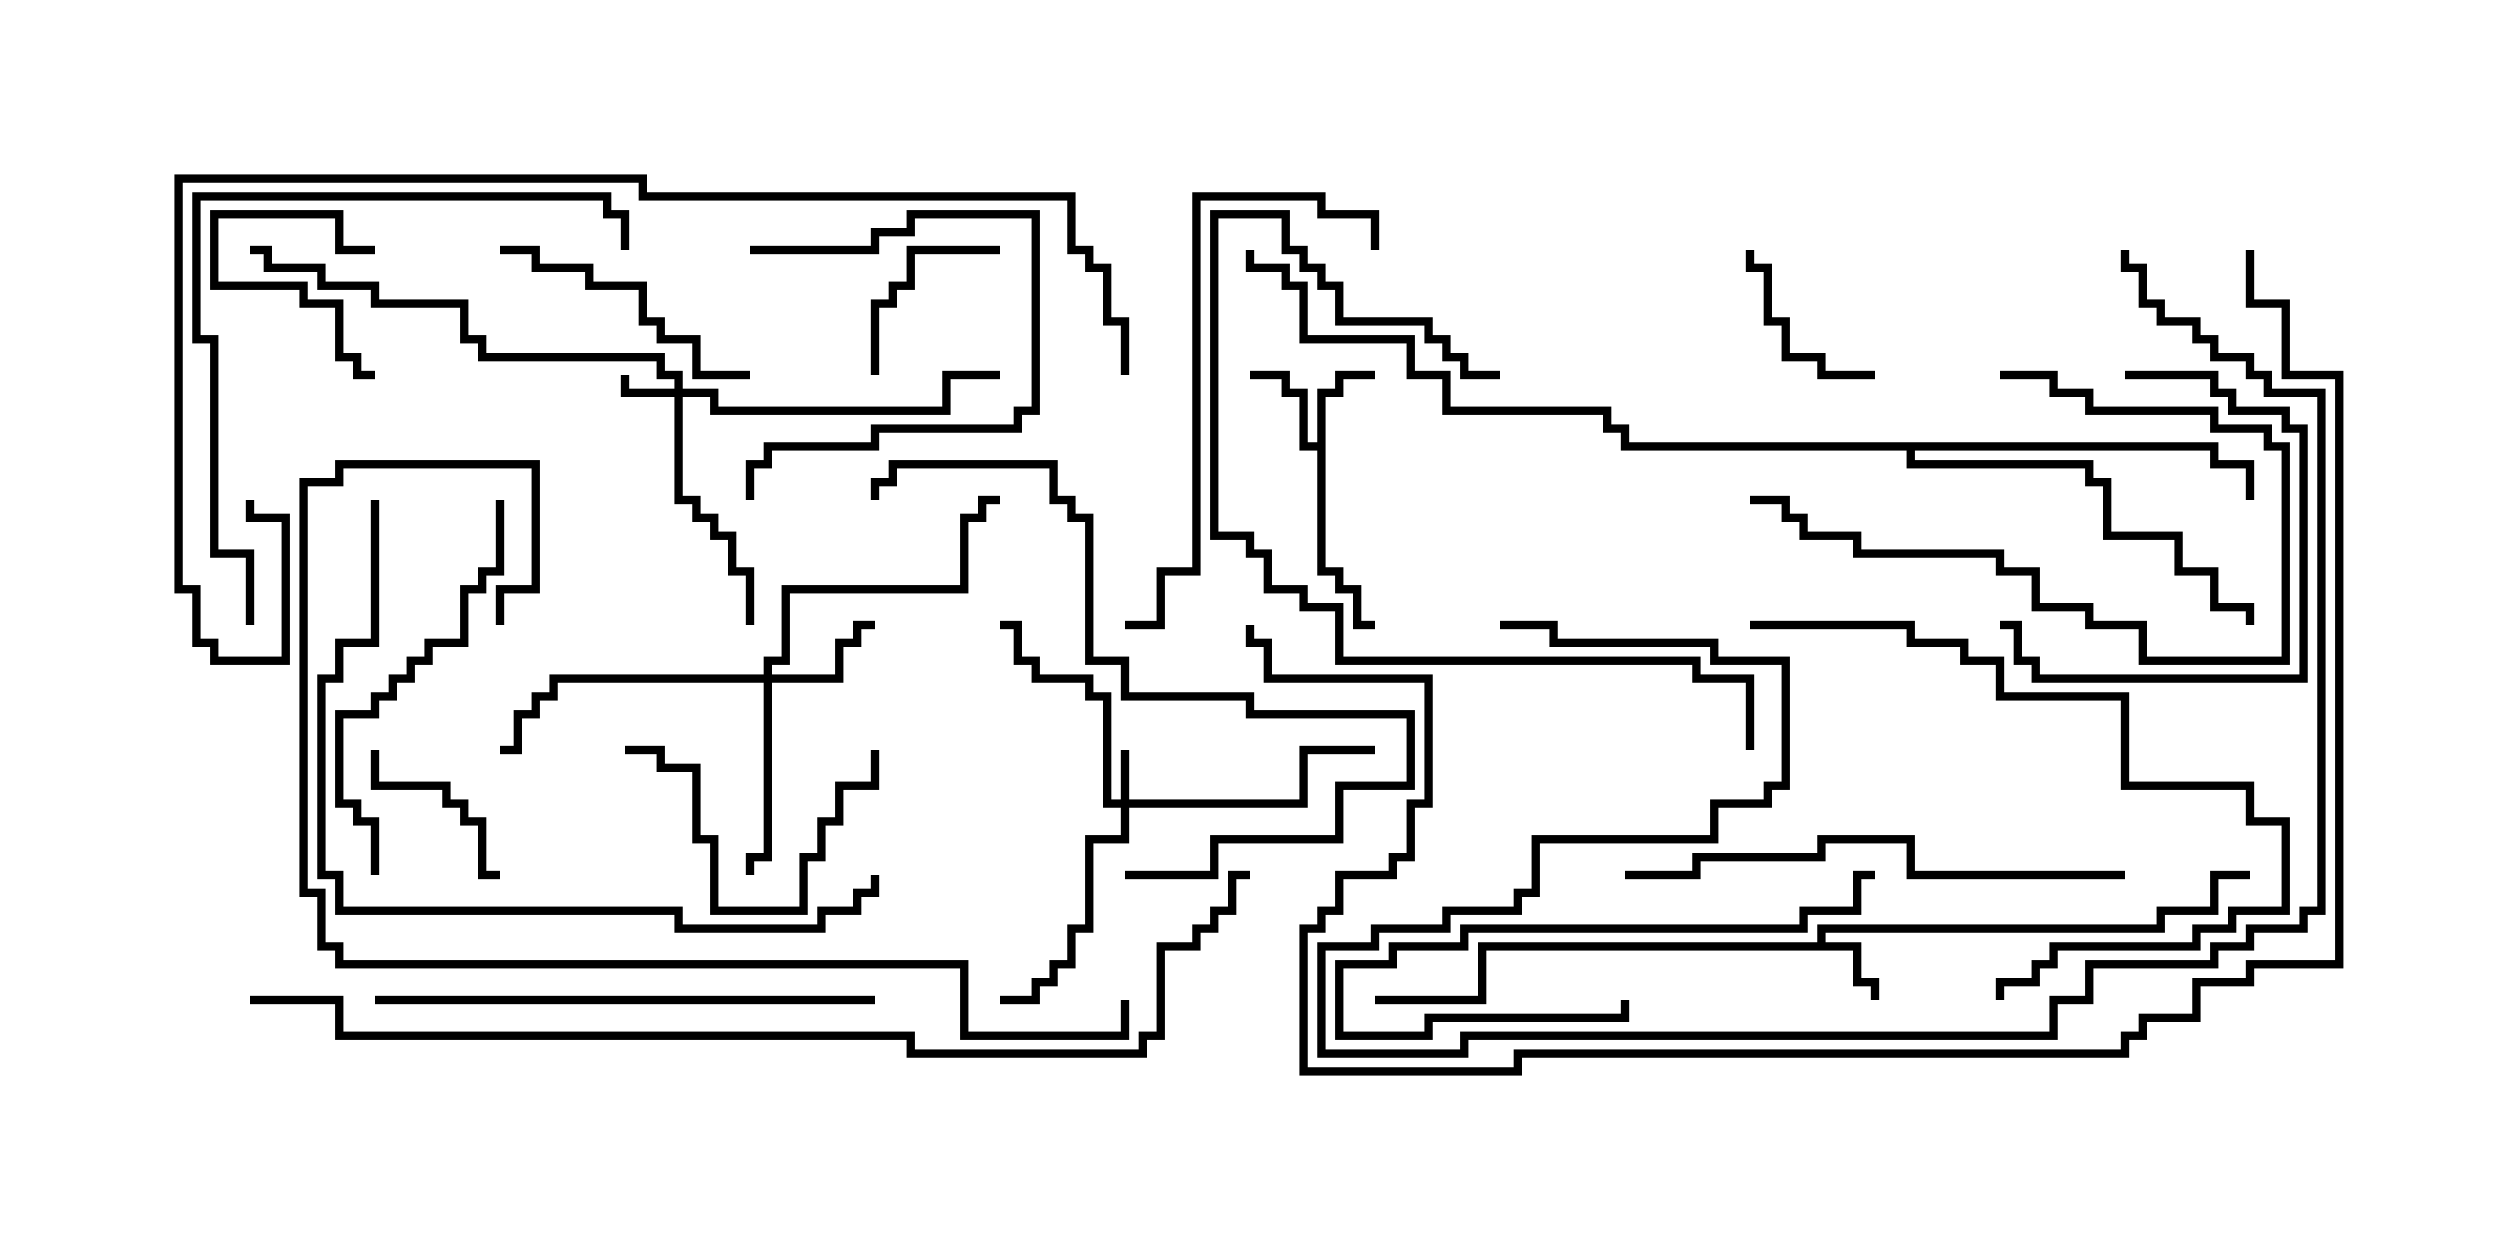 <svg version="1.1" width="30" height="15" xmlns="http://www.w3.org/2000/svg"><path d="M21.807,11.307L21.807,11.093L25.879,11.093L25.879,10.879L26.521,10.879L26.521,10.45L27,10.45L27,10.55L26.621,10.55L26.621,10.979L25.979,10.979L25.979,11.193L21.907,11.193L21.907,11.307L22.336,11.307L22.336,11.736L22.55,11.736L22.55,12L22.45,12L22.45,11.836L22.236,11.836L22.236,11.407L17.836,11.407L17.836,12.05L16.5,12.05L16.5,11.95L17.736,11.95L17.736,11.307z" stroke="none"/><path d="M15.807,5.307L15.807,4.664L16.021,4.664L16.021,4.45L16.5,4.45L16.5,4.55L16.121,4.55L16.121,4.764L15.907,4.764L15.907,6.807L16.121,6.807L16.121,7.021L16.336,7.021L16.336,7.45L16.5,7.45L16.5,7.55L16.236,7.55L16.236,7.121L16.021,7.121L16.021,6.907L15.807,6.907L15.807,5.407L15.593,5.407L15.593,4.764L15.379,4.764L15.379,4.55L15,4.55L15,4.45L15.479,4.45L15.479,4.664L15.693,4.664L15.693,5.307z" stroke="none"/><path d="M26.621,5.307L26.621,5.521L27.05,5.521L27.05,6L26.95,6L26.95,5.621L26.521,5.621L26.521,5.407L22.979,5.407L22.979,5.521L25.121,5.521L25.121,5.736L25.336,5.736L25.336,6.379L26.193,6.379L26.193,6.807L26.621,6.807L26.621,7.236L27.05,7.236L27.05,7.5L26.95,7.5L26.95,7.336L26.521,7.336L26.521,6.907L26.093,6.907L26.093,6.479L25.236,6.479L25.236,5.836L25.021,5.836L25.021,5.621L22.879,5.621L22.879,5.407L19.45,5.407L19.45,5.193L19.236,5.193L19.236,4.979L17.307,4.979L17.307,4.55L16.879,4.55L16.879,4.121L15.593,4.121L15.593,3.479L15.379,3.479L15.379,3.264L14.95,3.264L14.95,3L15.05,3L15.05,3.164L15.479,3.164L15.479,3.379L15.693,3.379L15.693,4.021L16.979,4.021L16.979,4.45L17.407,4.45L17.407,4.879L19.336,4.879L19.336,5.093L19.55,5.093L19.55,5.307z" stroke="none"/><path d="M13.45,9.593L13.45,9L13.55,9L13.55,9.593L15.593,9.593L15.593,8.95L16.5,8.95L16.5,9.05L15.693,9.05L15.693,9.693L13.55,9.693L13.55,10.121L13.121,10.121L13.121,11.193L12.907,11.193L12.907,11.621L12.693,11.621L12.693,11.836L12.479,11.836L12.479,12.05L12,12.05L12,11.95L12.379,11.95L12.379,11.736L12.593,11.736L12.593,11.521L12.807,11.521L12.807,11.093L13.021,11.093L13.021,10.021L13.45,10.021L13.45,9.693L13.236,9.693L13.236,8.407L13.021,8.407L13.021,8.193L12.379,8.193L12.379,7.979L12.164,7.979L12.164,7.55L12,7.55L12,7.45L12.264,7.45L12.264,7.879L12.479,7.879L12.479,8.093L13.121,8.093L13.121,8.307L13.336,8.307L13.336,9.593z" stroke="none"/><path d="M8.093,4.664L8.093,4.55L7.879,4.55L7.879,4.336L5.736,4.336L5.736,4.121L5.521,4.121L5.521,3.693L4.45,3.693L4.45,3.479L3.807,3.479L3.807,3.264L3.164,3.264L3.164,3.05L3,3.05L3,2.95L3.264,2.95L3.264,3.164L3.907,3.164L3.907,3.379L4.55,3.379L4.55,3.593L5.621,3.593L5.621,4.021L5.836,4.021L5.836,4.236L7.979,4.236L7.979,4.45L8.193,4.45L8.193,4.664L8.621,4.664L8.621,4.879L11.307,4.879L11.307,4.45L12,4.45L12,4.55L11.407,4.55L11.407,4.979L8.521,4.979L8.521,4.764L8.193,4.764L8.193,5.95L8.407,5.95L8.407,6.164L8.621,6.164L8.621,6.379L8.836,6.379L8.836,6.807L9.05,6.807L9.05,7.5L8.95,7.5L8.95,6.907L8.736,6.907L8.736,6.479L8.521,6.479L8.521,6.264L8.307,6.264L8.307,6.05L8.093,6.05L8.093,4.764L7.45,4.764L7.45,4.5L7.55,4.5L7.55,4.664z" stroke="none"/><path d="M9.164,8.093L9.164,7.879L9.379,7.879L9.379,7.021L11.521,7.021L11.521,6.164L11.736,6.164L11.736,5.95L12,5.95L12,6.05L11.836,6.05L11.836,6.264L11.621,6.264L11.621,7.121L9.479,7.121L9.479,7.979L9.264,7.979L9.264,8.093L10.021,8.093L10.021,7.664L10.236,7.664L10.236,7.45L10.5,7.45L10.5,7.55L10.336,7.55L10.336,7.764L10.121,7.764L10.121,8.193L9.264,8.193L9.264,10.336L9.05,10.336L9.05,10.5L8.95,10.5L8.95,10.236L9.164,10.236L9.164,8.193L6.693,8.193L6.693,8.407L6.479,8.407L6.479,8.621L6.264,8.621L6.264,9.05L6,9.05L6,8.95L6.164,8.95L6.164,8.521L6.379,8.521L6.379,8.307L6.593,8.307L6.593,8.093z" stroke="none"/><path d="M4.5,2.95L4.5,3.05L4.021,3.05L4.021,2.621L2.621,2.621L2.621,3.379L3.693,3.379L3.693,3.593L4.121,3.593L4.121,4.236L4.336,4.236L4.336,4.45L4.5,4.45L4.5,4.55L4.236,4.55L4.236,4.336L4.021,4.336L4.021,3.693L3.593,3.693L3.593,3.479L2.521,3.479L2.521,2.521L4.121,2.521L4.121,2.95z" stroke="none"/><path d="M4.45,9L4.55,9L4.55,9.379L5.407,9.379L5.407,9.593L5.621,9.593L5.621,9.807L5.836,9.807L5.836,10.45L6,10.45L6,10.55L5.736,10.55L5.736,9.907L5.521,9.907L5.521,9.693L5.307,9.693L5.307,9.479L4.45,9.479z" stroke="none"/><path d="M10.55,4.5L10.45,4.5L10.45,3.593L10.664,3.593L10.664,3.379L10.879,3.379L10.879,2.95L12,2.95L12,3.05L10.979,3.05L10.979,3.479L10.764,3.479L10.764,3.693L10.55,3.693z" stroke="none"/><path d="M22.5,4.45L22.5,4.55L21.807,4.55L21.807,4.336L21.379,4.336L21.379,3.907L21.164,3.907L21.164,3.264L20.95,3.264L20.95,3L21.05,3L21.05,3.164L21.264,3.164L21.264,3.807L21.479,3.807L21.479,4.236L21.907,4.236L21.907,4.45z" stroke="none"/><path d="M10.45,9L10.55,9L10.55,9.479L10.121,9.479L10.121,9.907L9.907,9.907L9.907,10.336L9.693,10.336L9.693,10.979L8.521,10.979L8.521,10.121L8.307,10.121L8.307,9.264L7.879,9.264L7.879,9.05L7.5,9.05L7.5,8.95L7.979,8.95L7.979,9.164L8.407,9.164L8.407,10.021L8.621,10.021L8.621,10.879L9.593,10.879L9.593,10.236L9.807,10.236L9.807,9.807L10.021,9.807L10.021,9.379L10.45,9.379z" stroke="none"/><path d="M9,3.05L9,2.95L10.45,2.95L10.45,2.736L10.879,2.736L10.879,2.521L12.479,2.521L12.479,4.979L12.264,4.979L12.264,5.193L10.55,5.193L10.55,5.407L9.264,5.407L9.264,5.621L9.05,5.621L9.05,6L8.95,6L8.95,5.521L9.164,5.521L9.164,5.307L10.45,5.307L10.45,5.093L12.164,5.093L12.164,4.879L12.379,4.879L12.379,2.621L10.979,2.621L10.979,2.836L10.55,2.836L10.55,3.05z" stroke="none"/><path d="M24,4.55L24,4.45L24.693,4.45L24.693,4.664L25.121,4.664L25.121,4.879L26.621,4.879L26.621,5.093L27.264,5.093L27.264,5.307L27.479,5.307L27.479,7.979L25.664,7.979L25.664,7.55L25.021,7.55L25.021,7.336L24.379,7.336L24.379,6.907L23.95,6.907L23.95,6.693L22.236,6.693L22.236,6.479L21.593,6.479L21.593,6.264L21.379,6.264L21.379,6.05L21,6.05L21,5.95L21.479,5.95L21.479,6.164L21.693,6.164L21.693,6.379L22.336,6.379L22.336,6.593L24.05,6.593L24.05,6.807L24.479,6.807L24.479,7.236L25.121,7.236L25.121,7.45L25.764,7.45L25.764,7.879L27.379,7.879L27.379,5.407L27.164,5.407L27.164,5.193L26.521,5.193L26.521,4.979L25.021,4.979L25.021,4.764L24.593,4.764L24.593,4.55z" stroke="none"/><path d="M6,3.05L6,2.95L6.479,2.95L6.479,3.164L7.121,3.164L7.121,3.379L7.764,3.379L7.764,3.807L7.979,3.807L7.979,4.021L8.407,4.021L8.407,4.45L9,4.45L9,4.55L8.307,4.55L8.307,4.121L7.879,4.121L7.879,3.907L7.664,3.907L7.664,3.479L7.021,3.479L7.021,3.264L6.379,3.264L6.379,3.05z" stroke="none"/><path d="M25.5,4.55L25.5,4.45L26.621,4.45L26.621,4.664L26.836,4.664L26.836,4.879L27.479,4.879L27.479,5.093L27.693,5.093L27.693,8.193L24.379,8.193L24.379,7.979L24.164,7.979L24.164,7.55L24,7.55L24,7.45L24.264,7.45L24.264,7.879L24.479,7.879L24.479,8.093L27.593,8.093L27.593,5.193L27.379,5.193L27.379,4.979L26.736,4.979L26.736,4.764L26.521,4.764L26.521,4.55z" stroke="none"/><path d="M19.45,12L19.55,12L19.55,12.264L17.193,12.264L17.193,12.479L16.021,12.479L16.021,11.521L16.664,11.521L16.664,11.307L17.521,11.307L17.521,11.093L21.593,11.093L21.593,10.879L22.236,10.879L22.236,10.45L22.5,10.45L22.5,10.55L22.336,10.55L22.336,10.979L21.693,10.979L21.693,11.193L17.621,11.193L17.621,11.407L16.764,11.407L16.764,11.621L16.121,11.621L16.121,12.379L17.093,12.379L17.093,12.164L19.45,12.164z" stroke="none"/><path d="M5.95,6L6.05,6L6.05,6.907L5.836,6.907L5.836,7.121L5.621,7.121L5.621,7.764L5.193,7.764L5.193,7.979L4.979,7.979L4.979,8.193L4.764,8.193L4.764,8.407L4.55,8.407L4.55,8.621L4.121,8.621L4.121,9.593L4.336,9.593L4.336,9.807L4.55,9.807L4.55,10.5L4.45,10.5L4.45,9.907L4.236,9.907L4.236,9.693L4.021,9.693L4.021,8.521L4.45,8.521L4.45,8.307L4.664,8.307L4.664,8.093L4.879,8.093L4.879,7.879L5.093,7.879L5.093,7.664L5.521,7.664L5.521,7.021L5.736,7.021L5.736,6.807L5.95,6.807z" stroke="none"/><path d="M18,4.45L18,4.55L17.521,4.55L17.521,4.336L17.307,4.336L17.307,4.121L17.093,4.121L17.093,3.907L16.021,3.907L16.021,3.479L15.807,3.479L15.807,3.264L15.593,3.264L15.593,3.05L15.379,3.05L15.379,2.621L14.621,2.621L14.621,6.379L15.05,6.379L15.05,6.593L15.264,6.593L15.264,7.021L15.693,7.021L15.693,7.236L16.121,7.236L16.121,7.879L20.407,7.879L20.407,8.093L21.05,8.093L21.05,9L20.95,9L20.95,8.193L20.307,8.193L20.307,7.979L16.021,7.979L16.021,7.336L15.593,7.336L15.593,7.121L15.164,7.121L15.164,6.693L14.95,6.693L14.95,6.479L14.521,6.479L14.521,2.521L15.479,2.521L15.479,2.95L15.693,2.95L15.693,3.164L15.907,3.164L15.907,3.379L16.121,3.379L16.121,3.807L17.193,3.807L17.193,4.021L17.407,4.021L17.407,4.236L17.621,4.236L17.621,4.45z" stroke="none"/><path d="M16.55,3L16.45,3L16.45,2.621L15.807,2.621L15.807,2.407L14.407,2.407L14.407,6.907L13.979,6.907L13.979,7.55L13.5,7.55L13.5,7.45L13.879,7.45L13.879,6.807L14.307,6.807L14.307,2.307L15.907,2.307L15.907,2.521L16.55,2.521z" stroke="none"/><path d="M13.5,10.55L13.5,10.45L14.521,10.45L14.521,10.021L16.021,10.021L16.021,9.379L16.879,9.379L16.879,8.621L14.95,8.621L14.95,8.407L13.45,8.407L13.45,7.979L13.021,7.979L13.021,6.264L12.807,6.264L12.807,6.05L12.593,6.05L12.593,5.621L10.764,5.621L10.764,5.836L10.55,5.836L10.55,6L10.45,6L10.45,5.736L10.664,5.736L10.664,5.521L12.693,5.521L12.693,5.95L12.907,5.95L12.907,6.164L13.121,6.164L13.121,7.879L13.55,7.879L13.55,8.307L15.05,8.307L15.05,8.521L16.979,8.521L16.979,9.479L16.121,9.479L16.121,10.121L14.621,10.121L14.621,10.55z" stroke="none"/><path d="M21,7.55L21,7.45L22.979,7.45L22.979,7.664L23.621,7.664L23.621,7.879L24.05,7.879L24.05,8.307L25.55,8.307L25.55,9.379L27.05,9.379L27.05,9.807L27.479,9.807L27.479,10.979L26.836,10.979L26.836,11.193L26.407,11.193L26.407,11.407L24.693,11.407L24.693,11.621L24.479,11.621L24.479,11.836L24.05,11.836L24.05,12L23.95,12L23.95,11.736L24.379,11.736L24.379,11.521L24.593,11.521L24.593,11.307L26.307,11.307L26.307,11.093L26.736,11.093L26.736,10.879L27.379,10.879L27.379,9.907L26.95,9.907L26.95,9.479L25.45,9.479L25.45,8.407L23.95,8.407L23.95,7.979L23.521,7.979L23.521,7.764L22.879,7.764L22.879,7.55z" stroke="none"/><path d="M4.5,12.05L4.5,11.95L10.5,11.95L10.5,12.05z" stroke="none"/><path d="M25.5,10.45L25.5,10.55L22.879,10.55L22.879,10.121L21.907,10.121L21.907,10.336L20.407,10.336L20.407,10.55L19.5,10.55L19.5,10.45L20.307,10.45L20.307,10.236L21.807,10.236L21.807,10.021L22.979,10.021L22.979,10.45z" stroke="none"/><path d="M3.05,7.5L2.95,7.5L2.95,6.693L2.521,6.693L2.521,4.121L2.307,4.121L2.307,2.307L7.336,2.307L7.336,2.521L7.55,2.521L7.55,3L7.45,3L7.45,2.621L7.236,2.621L7.236,2.407L2.407,2.407L2.407,4.021L2.621,4.021L2.621,6.593L3.05,6.593z" stroke="none"/><path d="M4.45,6L4.55,6L4.55,7.764L4.121,7.764L4.121,8.193L3.907,8.193L3.907,10.45L4.121,10.45L4.121,10.879L8.193,10.879L8.193,11.093L9.807,11.093L9.807,10.879L10.236,10.879L10.236,10.664L10.45,10.664L10.45,10.5L10.55,10.5L10.55,10.764L10.336,10.764L10.336,10.979L9.907,10.979L9.907,11.193L8.093,11.193L8.093,10.979L4.021,10.979L4.021,10.55L3.807,10.55L3.807,8.093L4.021,8.093L4.021,7.664L4.45,7.664z" stroke="none"/><path d="M25.45,3L25.55,3L25.55,3.164L25.764,3.164L25.764,3.593L25.979,3.593L25.979,3.807L26.407,3.807L26.407,4.021L26.621,4.021L26.621,4.236L27.05,4.236L27.05,4.45L27.264,4.45L27.264,4.664L27.907,4.664L27.907,10.979L27.693,10.979L27.693,11.193L27.05,11.193L27.05,11.407L26.621,11.407L26.621,11.621L25.121,11.621L25.121,12.05L24.693,12.05L24.693,12.479L17.621,12.479L17.621,12.693L15.807,12.693L15.807,11.307L16.45,11.307L16.45,11.093L17.307,11.093L17.307,10.879L18.164,10.879L18.164,10.664L18.379,10.664L18.379,10.021L20.521,10.021L20.521,9.593L21.164,9.593L21.164,9.379L21.379,9.379L21.379,7.979L20.521,7.979L20.521,7.764L18.593,7.764L18.593,7.55L18,7.55L18,7.45L18.693,7.45L18.693,7.664L20.621,7.664L20.621,7.879L21.479,7.879L21.479,9.479L21.264,9.479L21.264,9.693L20.621,9.693L20.621,10.121L18.479,10.121L18.479,10.764L18.264,10.764L18.264,10.979L17.407,10.979L17.407,11.193L16.55,11.193L16.55,11.407L15.907,11.407L15.907,12.593L17.521,12.593L17.521,12.379L24.593,12.379L24.593,11.95L25.021,11.95L25.021,11.521L26.521,11.521L26.521,11.307L26.95,11.307L26.95,11.093L27.593,11.093L27.593,10.879L27.807,10.879L27.807,4.764L27.164,4.764L27.164,4.55L26.95,4.55L26.95,4.336L26.521,4.336L26.521,4.121L26.307,4.121L26.307,3.907L25.879,3.907L25.879,3.693L25.664,3.693L25.664,3.264L25.45,3.264z" stroke="none"/><path d="M13.45,12L13.55,12L13.55,12.479L11.521,12.479L11.521,11.621L4.021,11.621L4.021,11.407L3.807,11.407L3.807,10.764L3.593,10.764L3.593,5.736L4.021,5.736L4.021,5.521L6.479,5.521L6.479,7.121L6.05,7.121L6.05,7.5L5.95,7.5L5.95,7.021L6.379,7.021L6.379,5.621L4.121,5.621L4.121,5.836L3.693,5.836L3.693,10.664L3.907,10.664L3.907,11.307L4.121,11.307L4.121,11.521L11.621,11.521L11.621,12.379L13.45,12.379z" stroke="none"/><path d="M13.55,4.5L13.45,4.5L13.45,3.907L13.236,3.907L13.236,3.264L13.021,3.264L13.021,3.05L12.807,3.05L12.807,2.407L7.664,2.407L7.664,2.193L2.193,2.193L2.193,7.021L2.407,7.021L2.407,7.664L2.621,7.664L2.621,7.879L3.379,7.879L3.379,6.264L2.95,6.264L2.95,6L3.05,6L3.05,6.164L3.479,6.164L3.479,7.979L2.521,7.979L2.521,7.764L2.307,7.764L2.307,7.121L2.093,7.121L2.093,2.093L7.764,2.093L7.764,2.307L12.907,2.307L12.907,2.95L13.121,2.95L13.121,3.164L13.336,3.164L13.336,3.807L13.55,3.807z" stroke="none"/><path d="M3,12.05L3,11.95L4.121,11.95L4.121,12.379L10.979,12.379L10.979,12.593L13.664,12.593L13.664,12.379L13.879,12.379L13.879,11.307L14.307,11.307L14.307,11.093L14.521,11.093L14.521,10.879L14.736,10.879L14.736,10.45L15,10.45L15,10.55L14.836,10.55L14.836,10.979L14.621,10.979L14.621,11.193L14.407,11.193L14.407,11.407L13.979,11.407L13.979,12.479L13.764,12.479L13.764,12.693L10.879,12.693L10.879,12.479L4.021,12.479L4.021,12.05z" stroke="none"/><path d="M26.95,3L27.05,3L27.05,3.593L27.479,3.593L27.479,4.45L28.121,4.45L28.121,11.621L27.05,11.621L27.05,11.836L26.407,11.836L26.407,12.264L25.764,12.264L25.764,12.479L25.55,12.479L25.55,12.693L18.264,12.693L18.264,12.907L15.593,12.907L15.593,11.093L15.807,11.093L15.807,10.879L16.021,10.879L16.021,10.45L16.664,10.45L16.664,10.236L16.879,10.236L16.879,9.593L17.093,9.593L17.093,8.193L15.164,8.193L15.164,7.764L14.95,7.764L14.95,7.5L15.05,7.5L15.05,7.664L15.264,7.664L15.264,8.093L17.193,8.093L17.193,9.693L16.979,9.693L16.979,10.336L16.764,10.336L16.764,10.55L16.121,10.55L16.121,10.979L15.907,10.979L15.907,11.193L15.693,11.193L15.693,12.807L18.164,12.807L18.164,12.593L25.45,12.593L25.45,12.379L25.664,12.379L25.664,12.164L26.307,12.164L26.307,11.736L26.95,11.736L26.95,11.521L28.021,11.521L28.021,4.55L27.379,4.55L27.379,3.693L26.95,3.693z" stroke="none"/></svg>